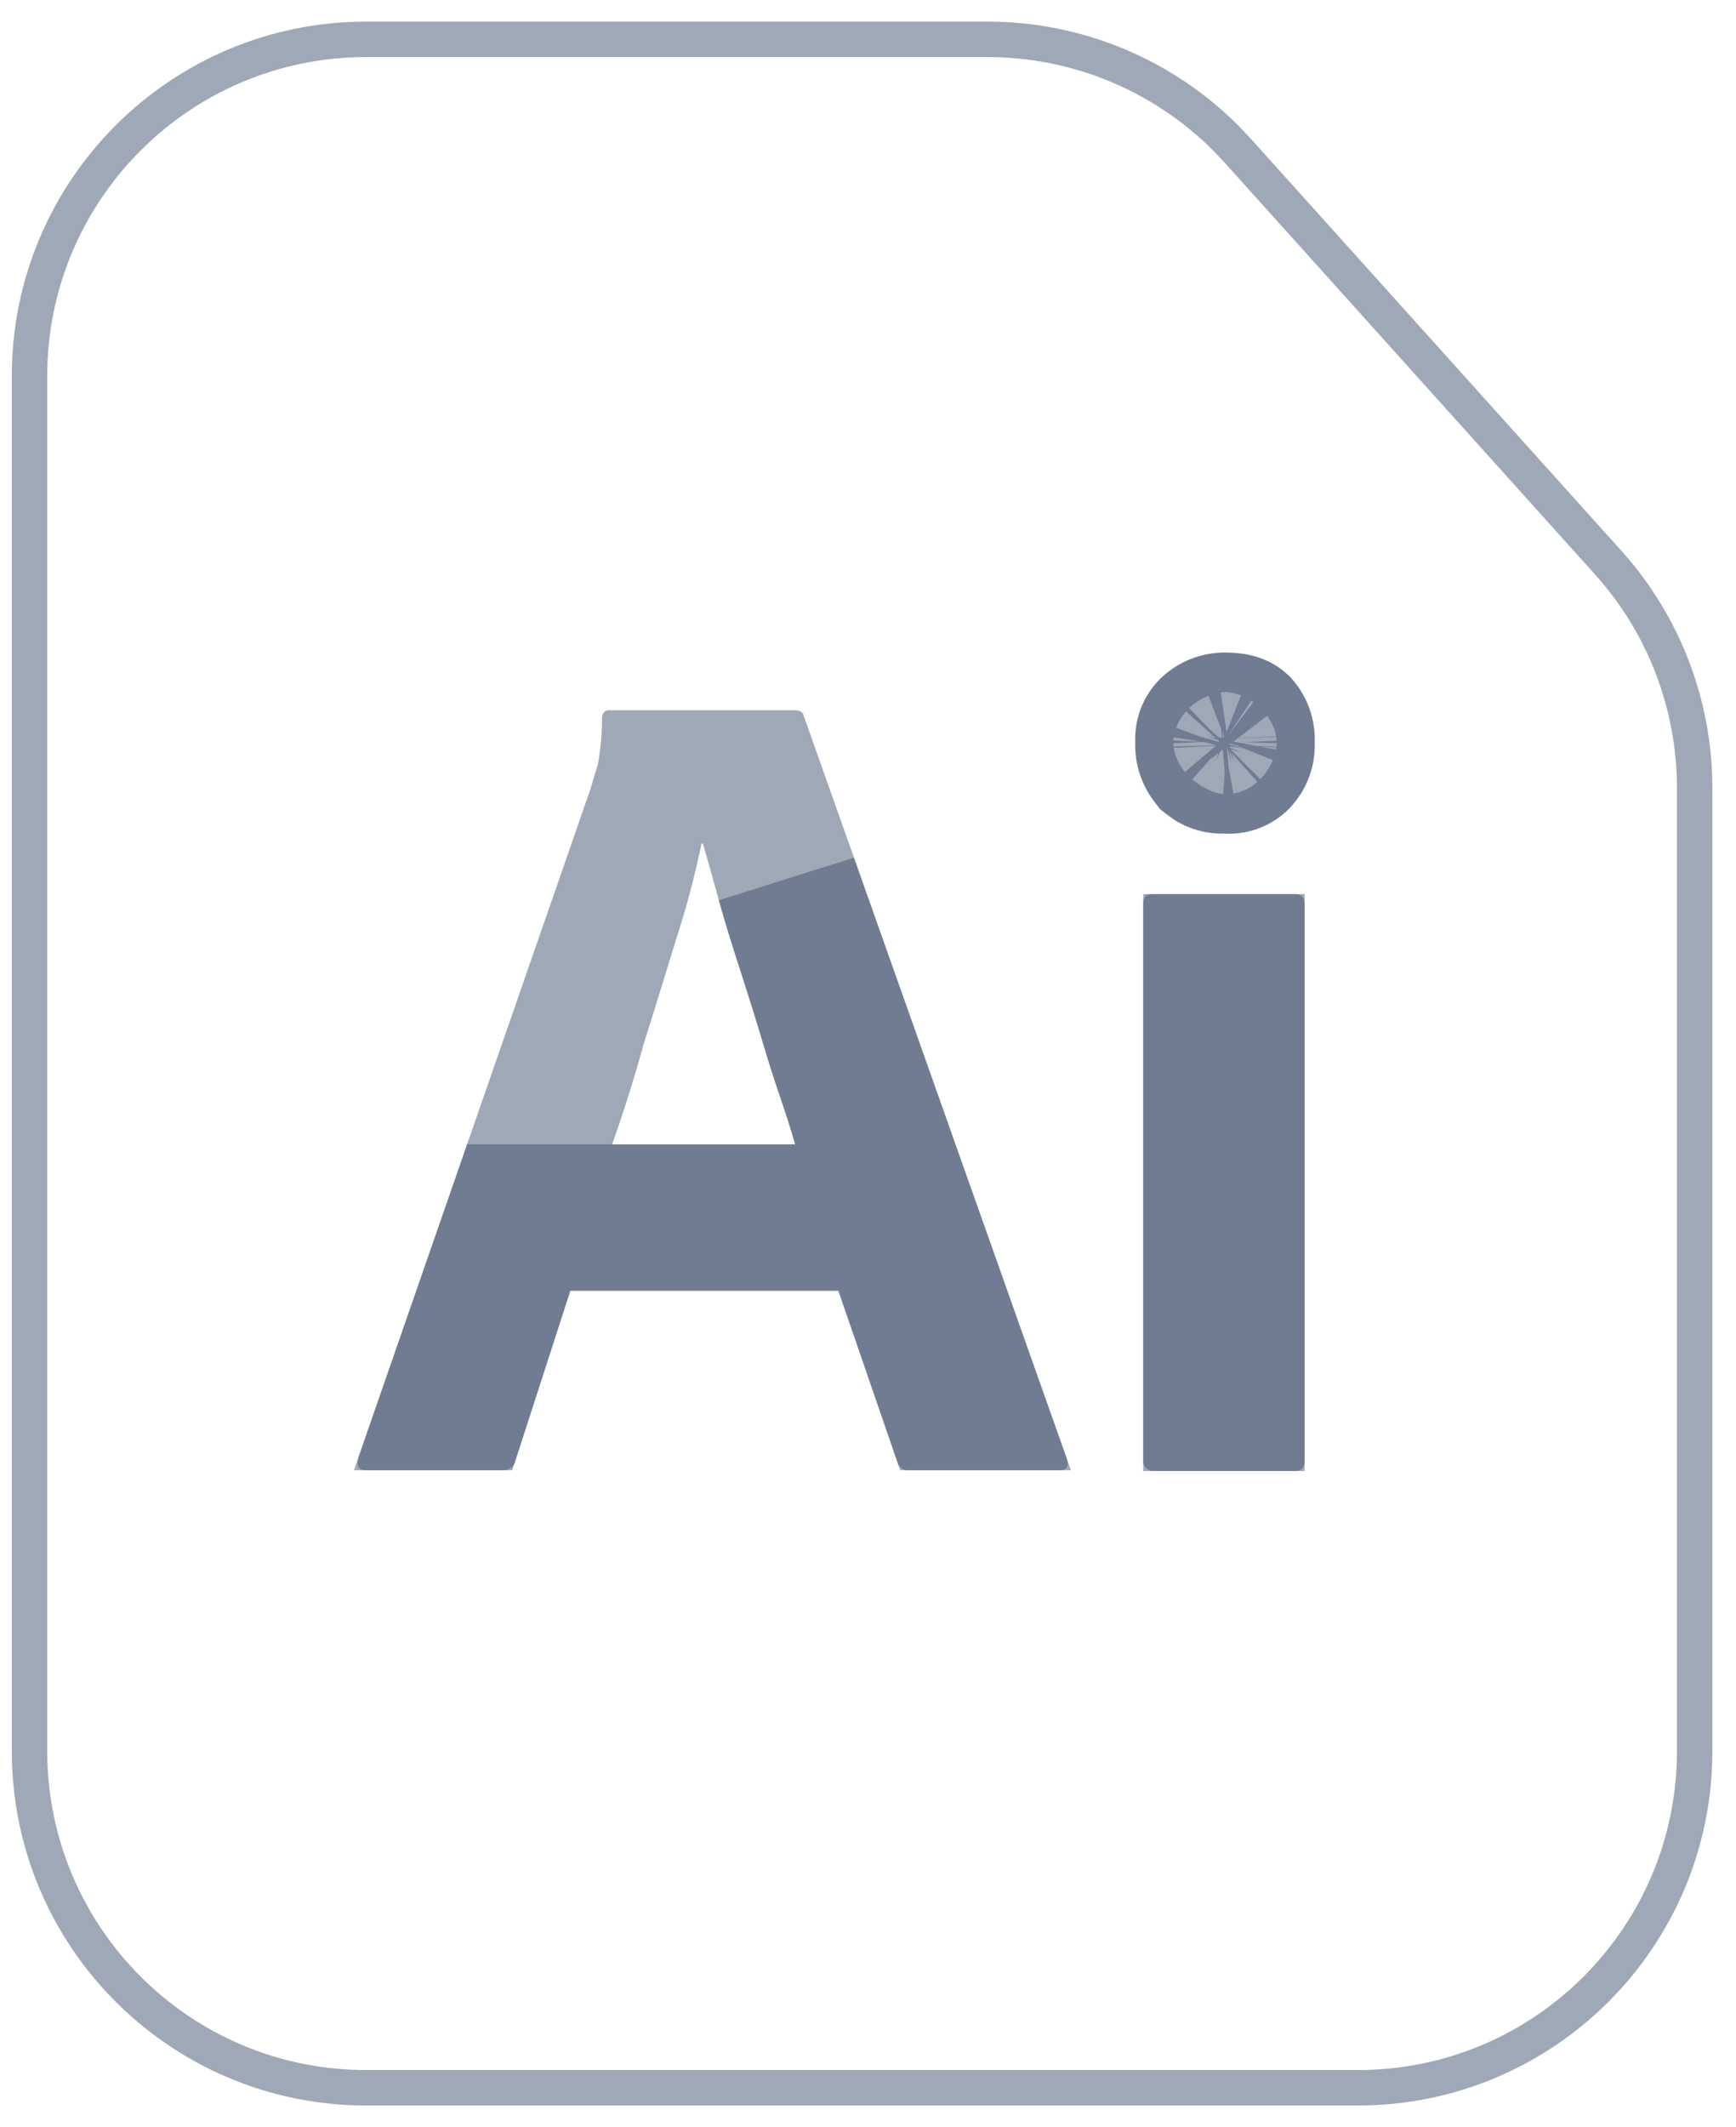 <svg width="49" height="60" viewBox="0 0 49 60" fill="none" xmlns="http://www.w3.org/2000/svg">
<g opacity="0.75">
<path d="M10.333 1.11H27.879C30.404 1.11 32.818 2.115 34.594 3.89L34.941 4.256L45.395 15.872C46.965 17.616 47.833 19.881 47.833 22.227V49.389C47.833 54.636 43.58 58.889 38.333 58.889H10.333C5.087 58.889 0.833 54.636 0.833 49.389V10.61C0.833 5.363 5.087 1.11 10.333 1.11Z" stroke="#00183E" stroke-opacity="0.5"/>
<path d="M23.664 36.407H16.098L14.552 41.187C14.535 41.274 14.486 41.351 14.414 41.404C14.343 41.456 14.254 41.481 14.166 41.471H10.342C10.118 41.471 10.057 41.349 10.118 41.105L16.668 22.251C16.729 22.048 16.79 21.824 16.871 21.58C16.953 21.144 16.994 20.701 16.993 20.258C16.987 20.207 17 20.155 17.03 20.114C17.061 20.072 17.105 20.044 17.156 20.034H22.424C22.586 20.034 22.668 20.095 22.688 20.197L30.112 41.146C30.173 41.37 30.112 41.471 29.908 41.471H25.657C25.585 41.478 25.513 41.46 25.454 41.419C25.394 41.378 25.351 41.317 25.332 41.248L23.664 36.407ZM17.278 32.278H22.444C22.322 31.851 22.159 31.343 21.976 30.814C21.793 30.285 21.61 29.675 21.427 29.064C21.244 28.454 21.04 27.824 20.837 27.193C20.634 26.563 20.451 25.973 20.288 25.383C20.125 24.793 19.983 24.285 19.84 23.797H19.8C19.617 24.683 19.386 25.559 19.108 26.42C18.803 27.397 18.498 28.414 18.173 29.431C17.888 30.468 17.583 31.424 17.278 32.278Z" fill="#00183E" fill-opacity="0.5"/>
<path d="M27.396 39.471H26.835L25.555 35.756L25.09 34.407H14.643L14.195 35.792L13.004 39.471H12.803L14.607 34.278H25.095L24.367 31.728C24.232 31.258 24.057 30.713 23.866 30.159C23.699 29.678 23.528 29.11 23.342 28.49C23.152 27.857 22.943 27.206 22.741 26.579C22.542 25.964 22.369 25.408 22.218 24.861L27.396 39.471Z" stroke="#00183E" stroke-opacity="0.5" stroke-width="4"/>
<path d="M34.545 23.512C34.212 23.519 33.88 23.46 33.569 23.338C33.258 23.216 32.975 23.033 32.735 22.8C32.269 22.291 32.021 21.619 32.044 20.929C32.032 20.593 32.091 20.258 32.217 19.946C32.343 19.634 32.534 19.352 32.776 19.119C33.265 18.657 33.913 18.402 34.586 18.407C35.379 18.407 35.99 18.651 36.437 19.119C36.888 19.612 37.128 20.261 37.108 20.929C37.121 21.273 37.064 21.615 36.942 21.937C36.819 22.258 36.634 22.552 36.396 22.8C36.157 23.044 35.867 23.234 35.548 23.357C35.229 23.48 34.887 23.533 34.545 23.512ZM32.267 41.166V25.505C32.267 25.302 32.349 25.22 32.532 25.22H36.559C36.742 25.22 36.824 25.322 36.824 25.505V41.166C36.824 41.39 36.742 41.492 36.559 41.492H32.573C32.53 41.495 32.487 41.489 32.447 41.474C32.407 41.458 32.371 41.434 32.342 41.403C32.312 41.371 32.29 41.334 32.277 41.293C32.265 41.252 32.261 41.209 32.267 41.166Z" fill="#00183E" fill-opacity="0.5"/>
<path d="M34.824 27.22V39.492H34.268V27.22H34.824ZM34.571 20.407H34.586C34.778 20.407 34.877 20.436 34.917 20.452C34.943 20.462 34.958 20.472 34.975 20.487C35.065 20.594 35.113 20.729 35.109 20.869L35.107 20.935L35.11 21.002C35.111 21.04 35.108 21.078 35.102 21.115L35.072 21.225C35.047 21.292 35.008 21.353 34.96 21.406C34.923 21.442 34.879 21.471 34.83 21.49L34.749 21.511C34.722 21.515 34.694 21.517 34.666 21.515L34.584 21.51L34.501 21.512C34.433 21.514 34.365 21.502 34.301 21.477L34.209 21.43C34.197 21.422 34.187 21.412 34.175 21.403C34.086 21.286 34.037 21.143 34.042 20.995L34.045 20.926L34.042 20.858C34.041 20.83 34.043 20.802 34.048 20.775L34.071 20.696C34.091 20.646 34.122 20.601 34.16 20.563C34.244 20.488 34.345 20.437 34.454 20.417L34.571 20.407Z" stroke="#00183E" stroke-opacity="0.5" stroke-width="4"/>
</g>
</svg>
